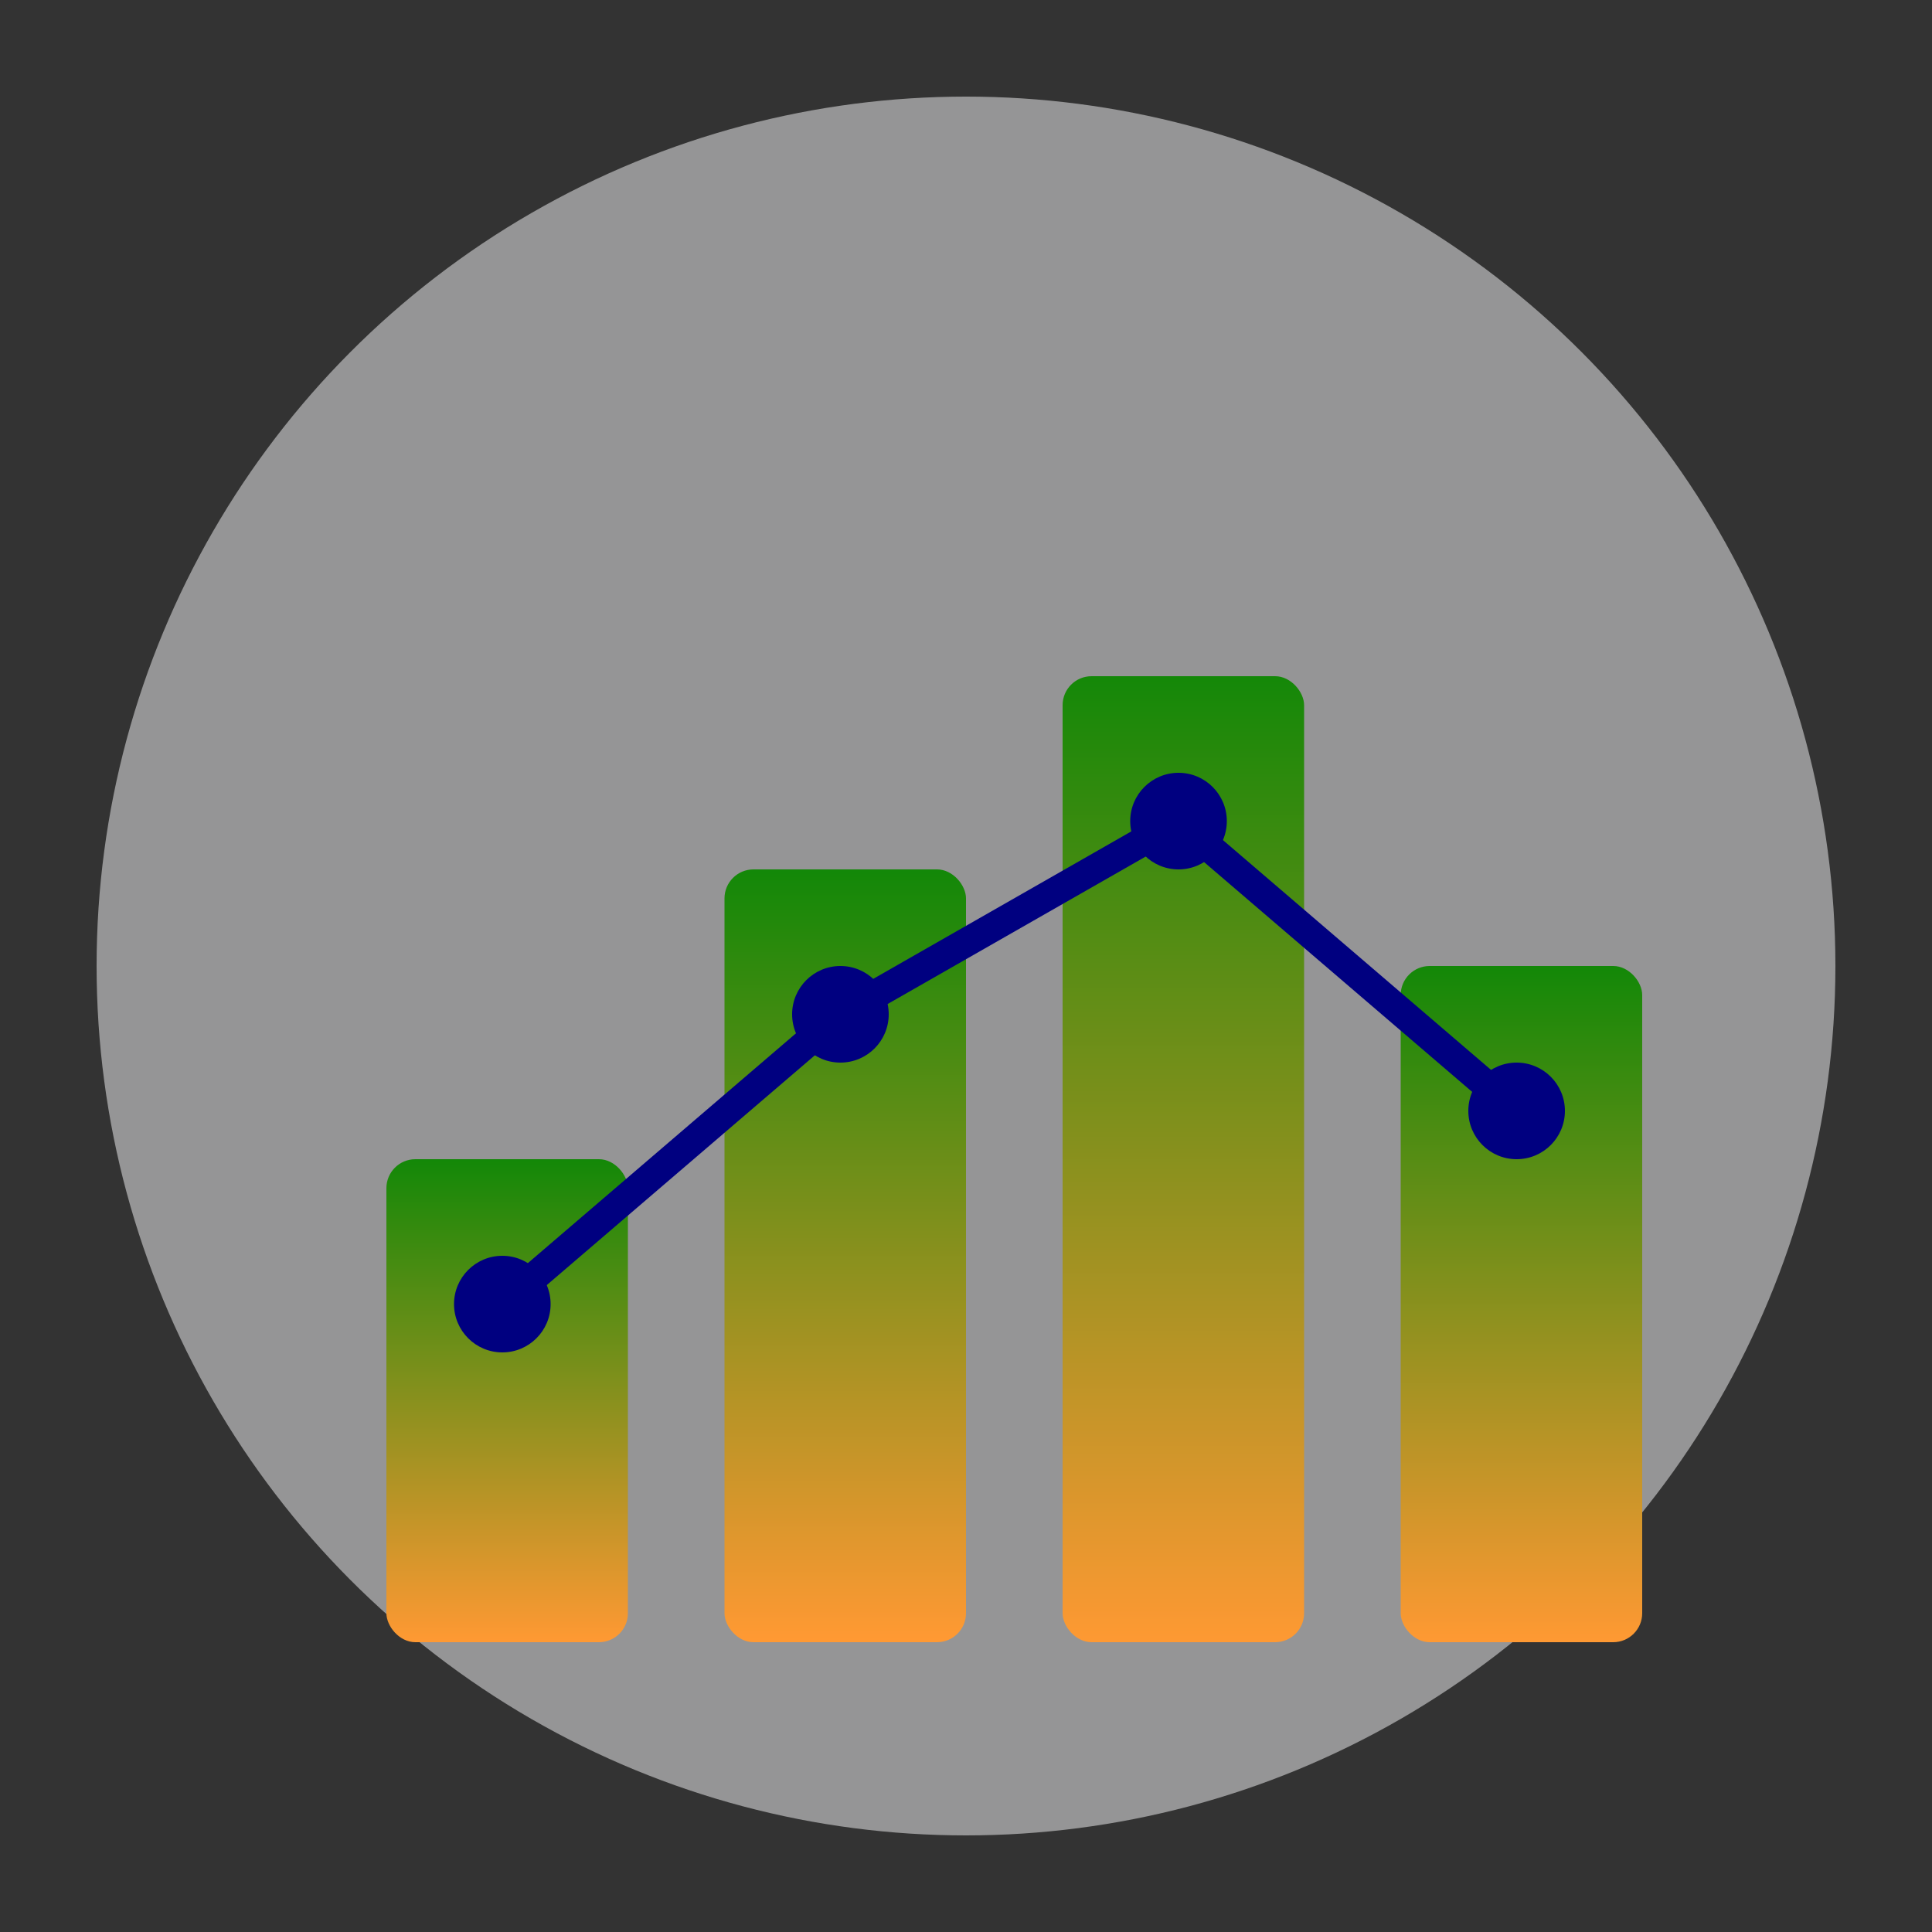 <svg xmlns="http://www.w3.org/2000/svg" viewBox="0 0 200 200">
  <rect x="0" y="0" width="200" height="200" fill="#333333" stroke="none"/>
  <!-- Chart/Analytics icon -->
  <defs>
    <linearGradient id="chartGrad" x1="0%" y1="100%" x2="0%" y2="0%">
      <stop offset="0%" style="stop-color:#FF9933;stop-opacity:1" />
      <stop offset="100%" style="stop-color:#138808;stop-opacity:1" />
    </linearGradient>
  </defs>
  
  <!-- Background -->
  <circle cx="100" cy="100" r="90" fill="#f8f9fa" opacity="0.5"/>
  
  <!-- Bar chart -->
  <rect x="40" y="120" width="25" height="50" rx="3" fill="url(#chartGrad)"/>
  <rect x="75" y="90" width="25" height="80" rx="3" fill="url(#chartGrad)"/>
  <rect x="110" y="70" width="25" height="100" rx="3" fill="url(#chartGrad)"/>
  <rect x="145" y="100" width="25" height="70" rx="3" fill="url(#chartGrad)"/>
  
  <!-- Trend line -->
  <polyline points="52,135 87,105 122,85 157,115" 
            fill="none" stroke="#000080" stroke-width="3" stroke-linecap="round"/>
  
  <!-- Dots on trend line -->
  <circle cx="52" cy="135" r="5" fill="#000080"/>
  <circle cx="87" cy="105" r="5" fill="#000080"/>
  <circle cx="122" cy="85" r="5" fill="#000080"/>
  <circle cx="157" cy="115" r="5" fill="#000080"/>
</svg>






